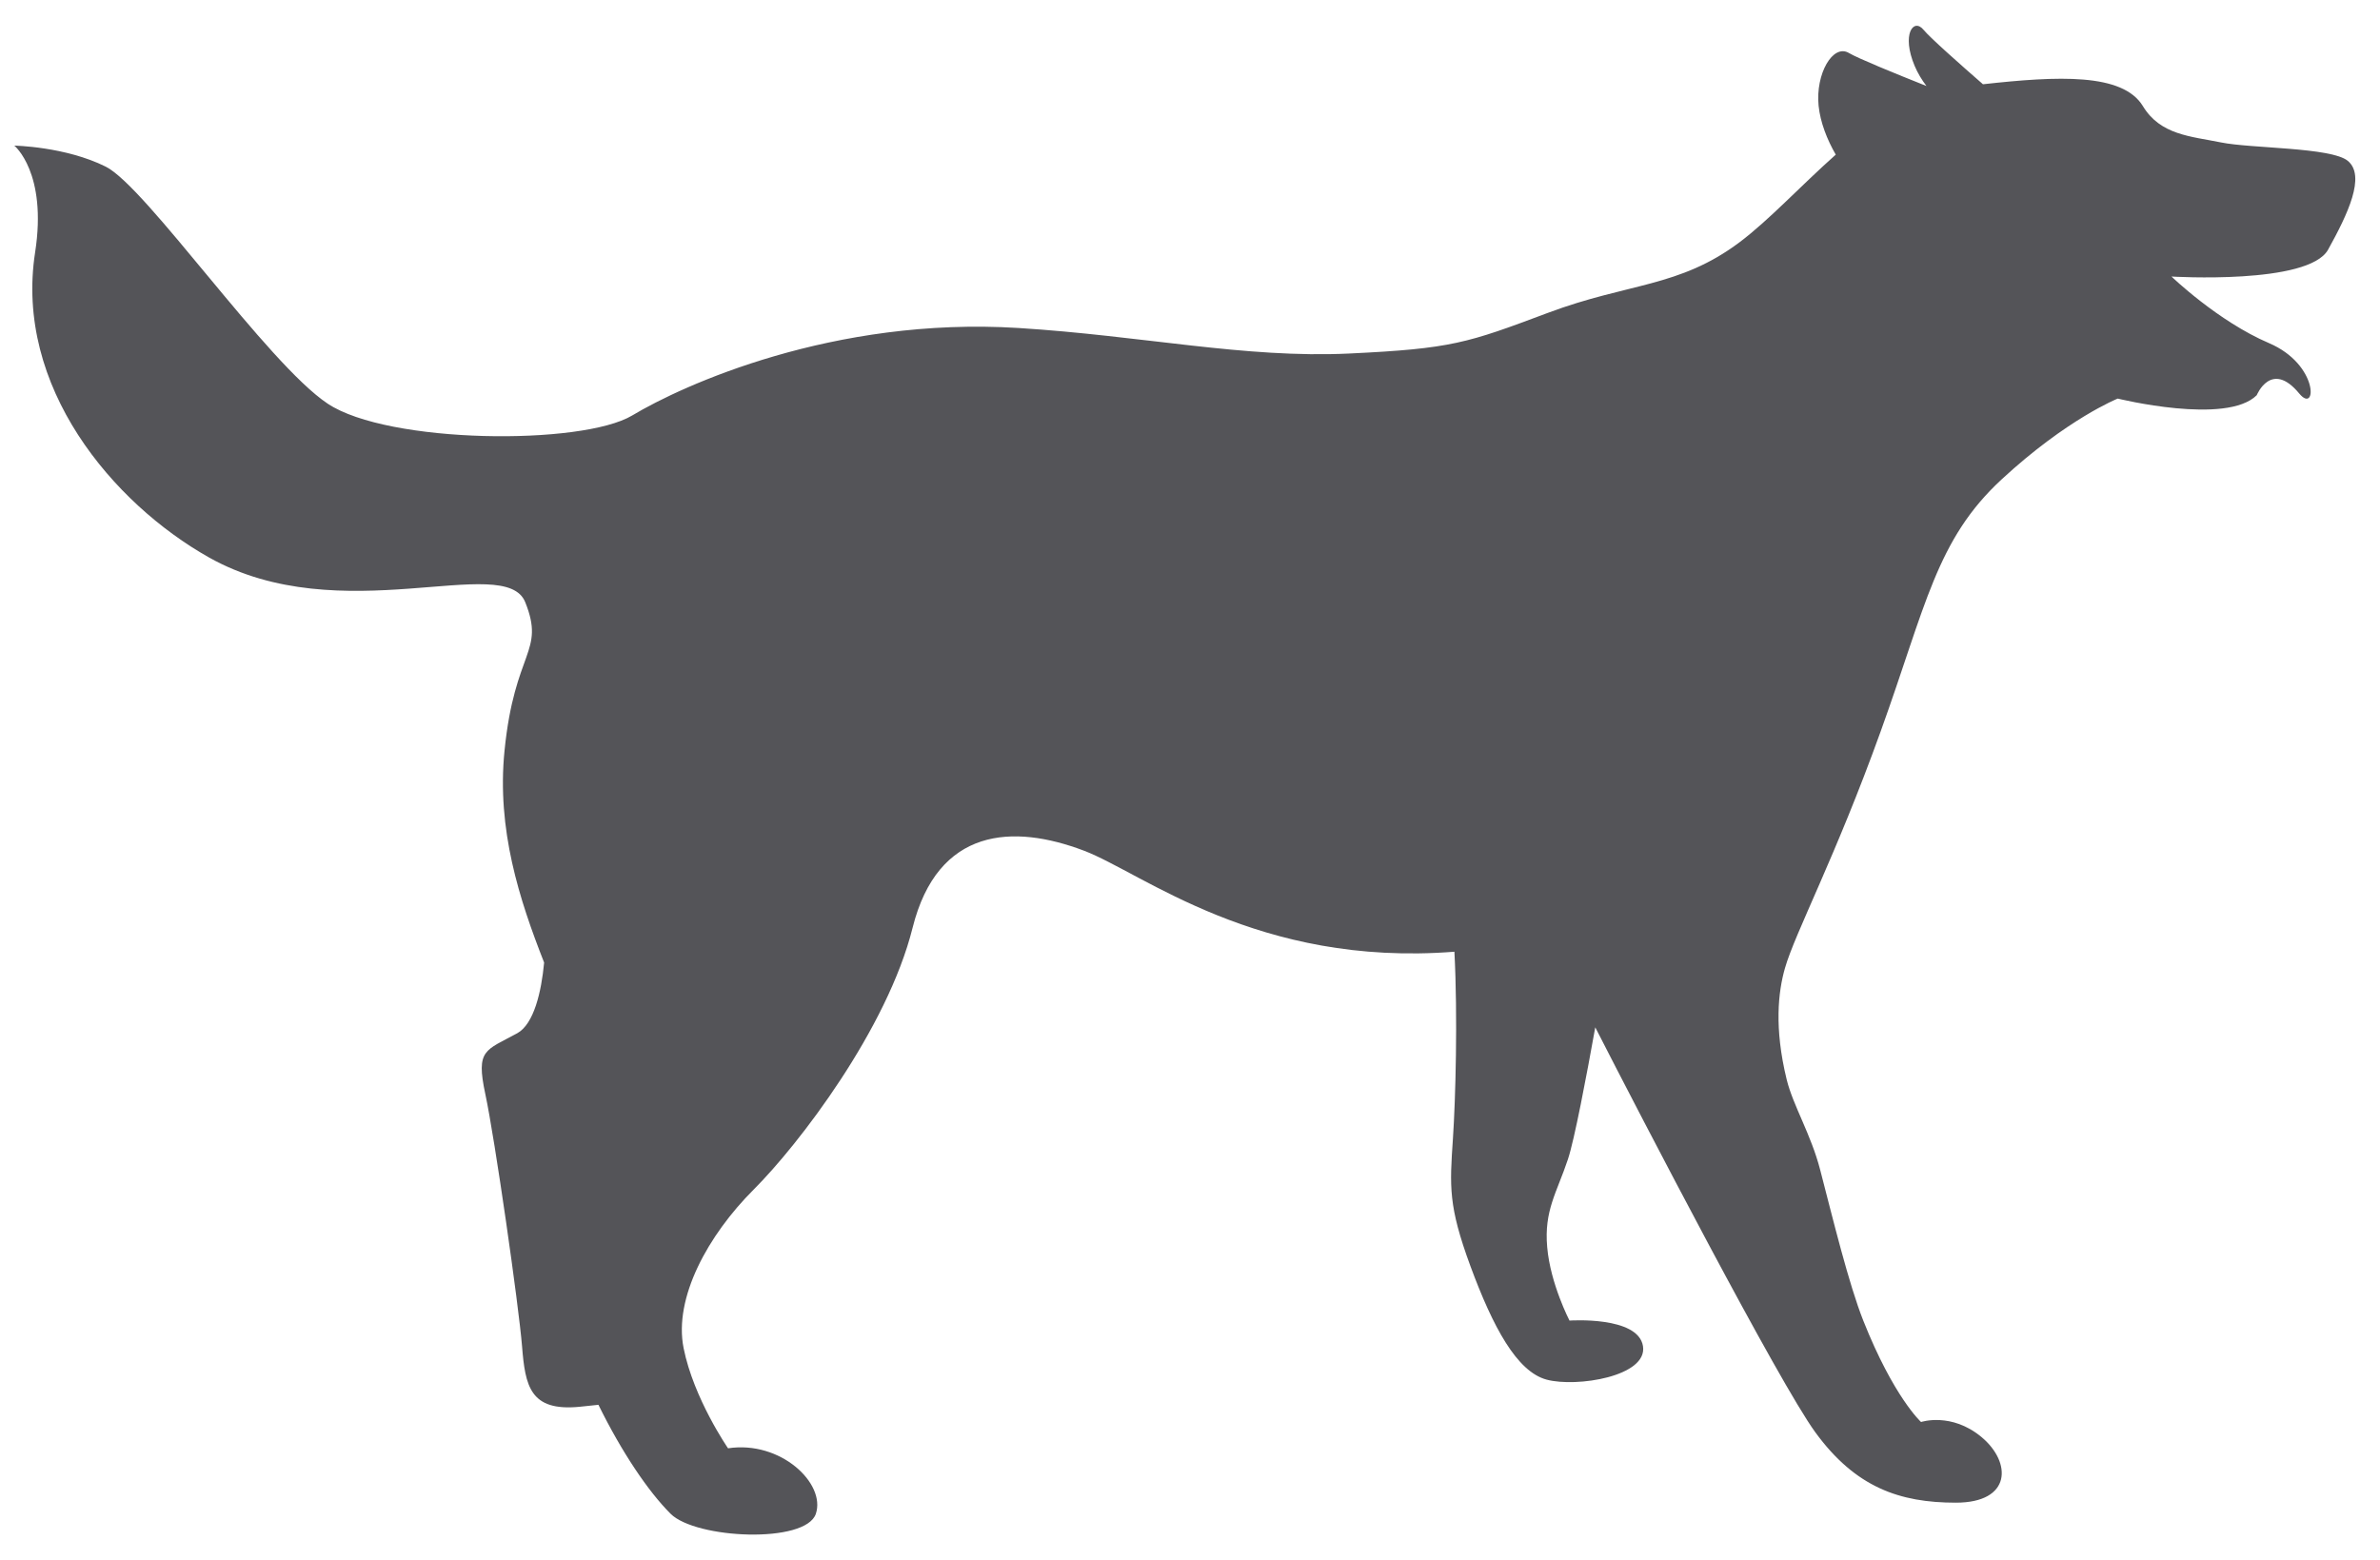 <?xml version="1.0" encoding="UTF-8"?>
<svg width="61px" height="40px" viewBox="0 0 61 40" version="1.1" xmlns="http://www.w3.org/2000/svg" xmlns:xlink="http://www.w3.org/1999/xlink">
    <title>34</title>
    <g id="页面-1" stroke="none" stroke-width="1" fill="none" fill-rule="evenodd">
        <g id="4、动物" transform="translate(-333, -336)" fill="#545458">
            <path d="M393.174,340.123 C392.747,339.773 390.7,339.809 389.924,339.651 C389.149,339.493 388.374,339.463 387.924,338.722 C387.405,337.866 385.741,337.947 383.824,338.16 C383.274,337.68 382.466,336.967 382.301,336.764 C382.044,336.451 381.731,336.878 382.073,337.689 C382.151,337.875 382.256,338.048 382.376,338.205 C381.557,337.879 380.611,337.492 380.389,337.359 C379.979,337.114 379.529,337.891 379.611,338.71 C379.654,339.135 379.829,339.58 380.051,339.964 C379.156,340.76 378.335,341.648 377.584,342.211 C376.033,343.374 374.741,343.245 372.674,344.02 C370.605,344.796 370.212,344.938 367.576,345.063 C364.917,345.19 362.279,344.607 359.103,344.408 C354.361,344.112 350.497,345.874 349.205,346.65 C347.912,347.425 342.947,347.381 341.397,346.347 C339.846,345.313 336.744,340.789 335.71,340.272 C334.676,339.756 333.367,339.733 333.367,339.733 C333.367,339.733 334.217,340.426 333.9,342.469 C333.367,345.913 335.889,348.902 338.359,350.292 C341.73,352.187 345.945,350.145 346.462,351.438 C346.979,352.73 346.189,352.659 345.931,355.244 C345.728,357.266 346.311,359.06 346.946,360.676 C346.876,361.428 346.684,362.252 346.257,362.488 C345.438,362.937 345.193,362.896 345.438,364.043 C345.684,365.189 346.298,369.486 346.38,370.509 C346.461,371.532 346.584,372.187 347.853,372.064 C348.036,372.046 348.194,372.03 348.338,372.013 C348.935,373.227 349.612,374.231 350.187,374.806 C350.833,375.452 353.652,375.581 353.911,374.806 C354.169,374.031 353.01,372.923 351.66,373.128 C351.66,373.128 350.779,371.853 350.521,370.56 C350.262,369.267 351.151,367.661 352.314,366.498 C353.478,365.335 355.742,362.374 356.389,359.788 C357.035,357.203 358.973,357.121 360.783,357.808 C362.289,358.381 365.236,360.794 370.277,360.398 C370.364,362.062 370.306,364.192 370.239,365.189 C370.157,366.417 370.116,366.908 370.689,368.462 C371.263,370.017 371.876,371.163 372.641,371.368 C373.406,371.573 375.233,371.286 375.11,370.509 C374.986,369.731 373.227,369.854 373.227,369.854 C373.227,369.854 372.736,368.912 372.655,367.971 C372.572,367.03 372.9,366.58 373.186,365.72 C373.353,365.218 373.661,363.597 373.887,362.336 C375.07,364.654 378.596,371.438 379.523,372.712 C380.557,374.134 381.694,374.522 383.128,374.522 C384.563,374.522 384.563,373.488 383.788,372.841 C383.013,372.195 382.237,372.454 382.237,372.454 C382.237,372.454 381.535,371.817 380.756,369.854 C380.383,368.912 379.984,367.271 379.652,365.992 C379.416,365.078 378.956,364.341 378.793,363.674 C378.469,362.347 378.576,361.425 378.748,360.822 C379.006,359.918 380.04,357.979 381.203,354.747 C382.367,351.517 382.627,349.836 384.306,348.286 C385.985,346.734 387.278,346.218 387.278,346.218 C387.278,346.218 390.066,346.906 390.841,346.131 C390.841,346.131 391.212,345.219 391.93,346.088 C392.382,346.635 392.441,345.346 391.155,344.796 C389.843,344.235 388.656,343.089 388.656,343.089 C388.656,343.089 392.169,343.305 392.67,342.399 C393.171,341.495 393.643,340.509 393.174,340.123" id="34"></path>
        </g>
    </g>
</svg>
